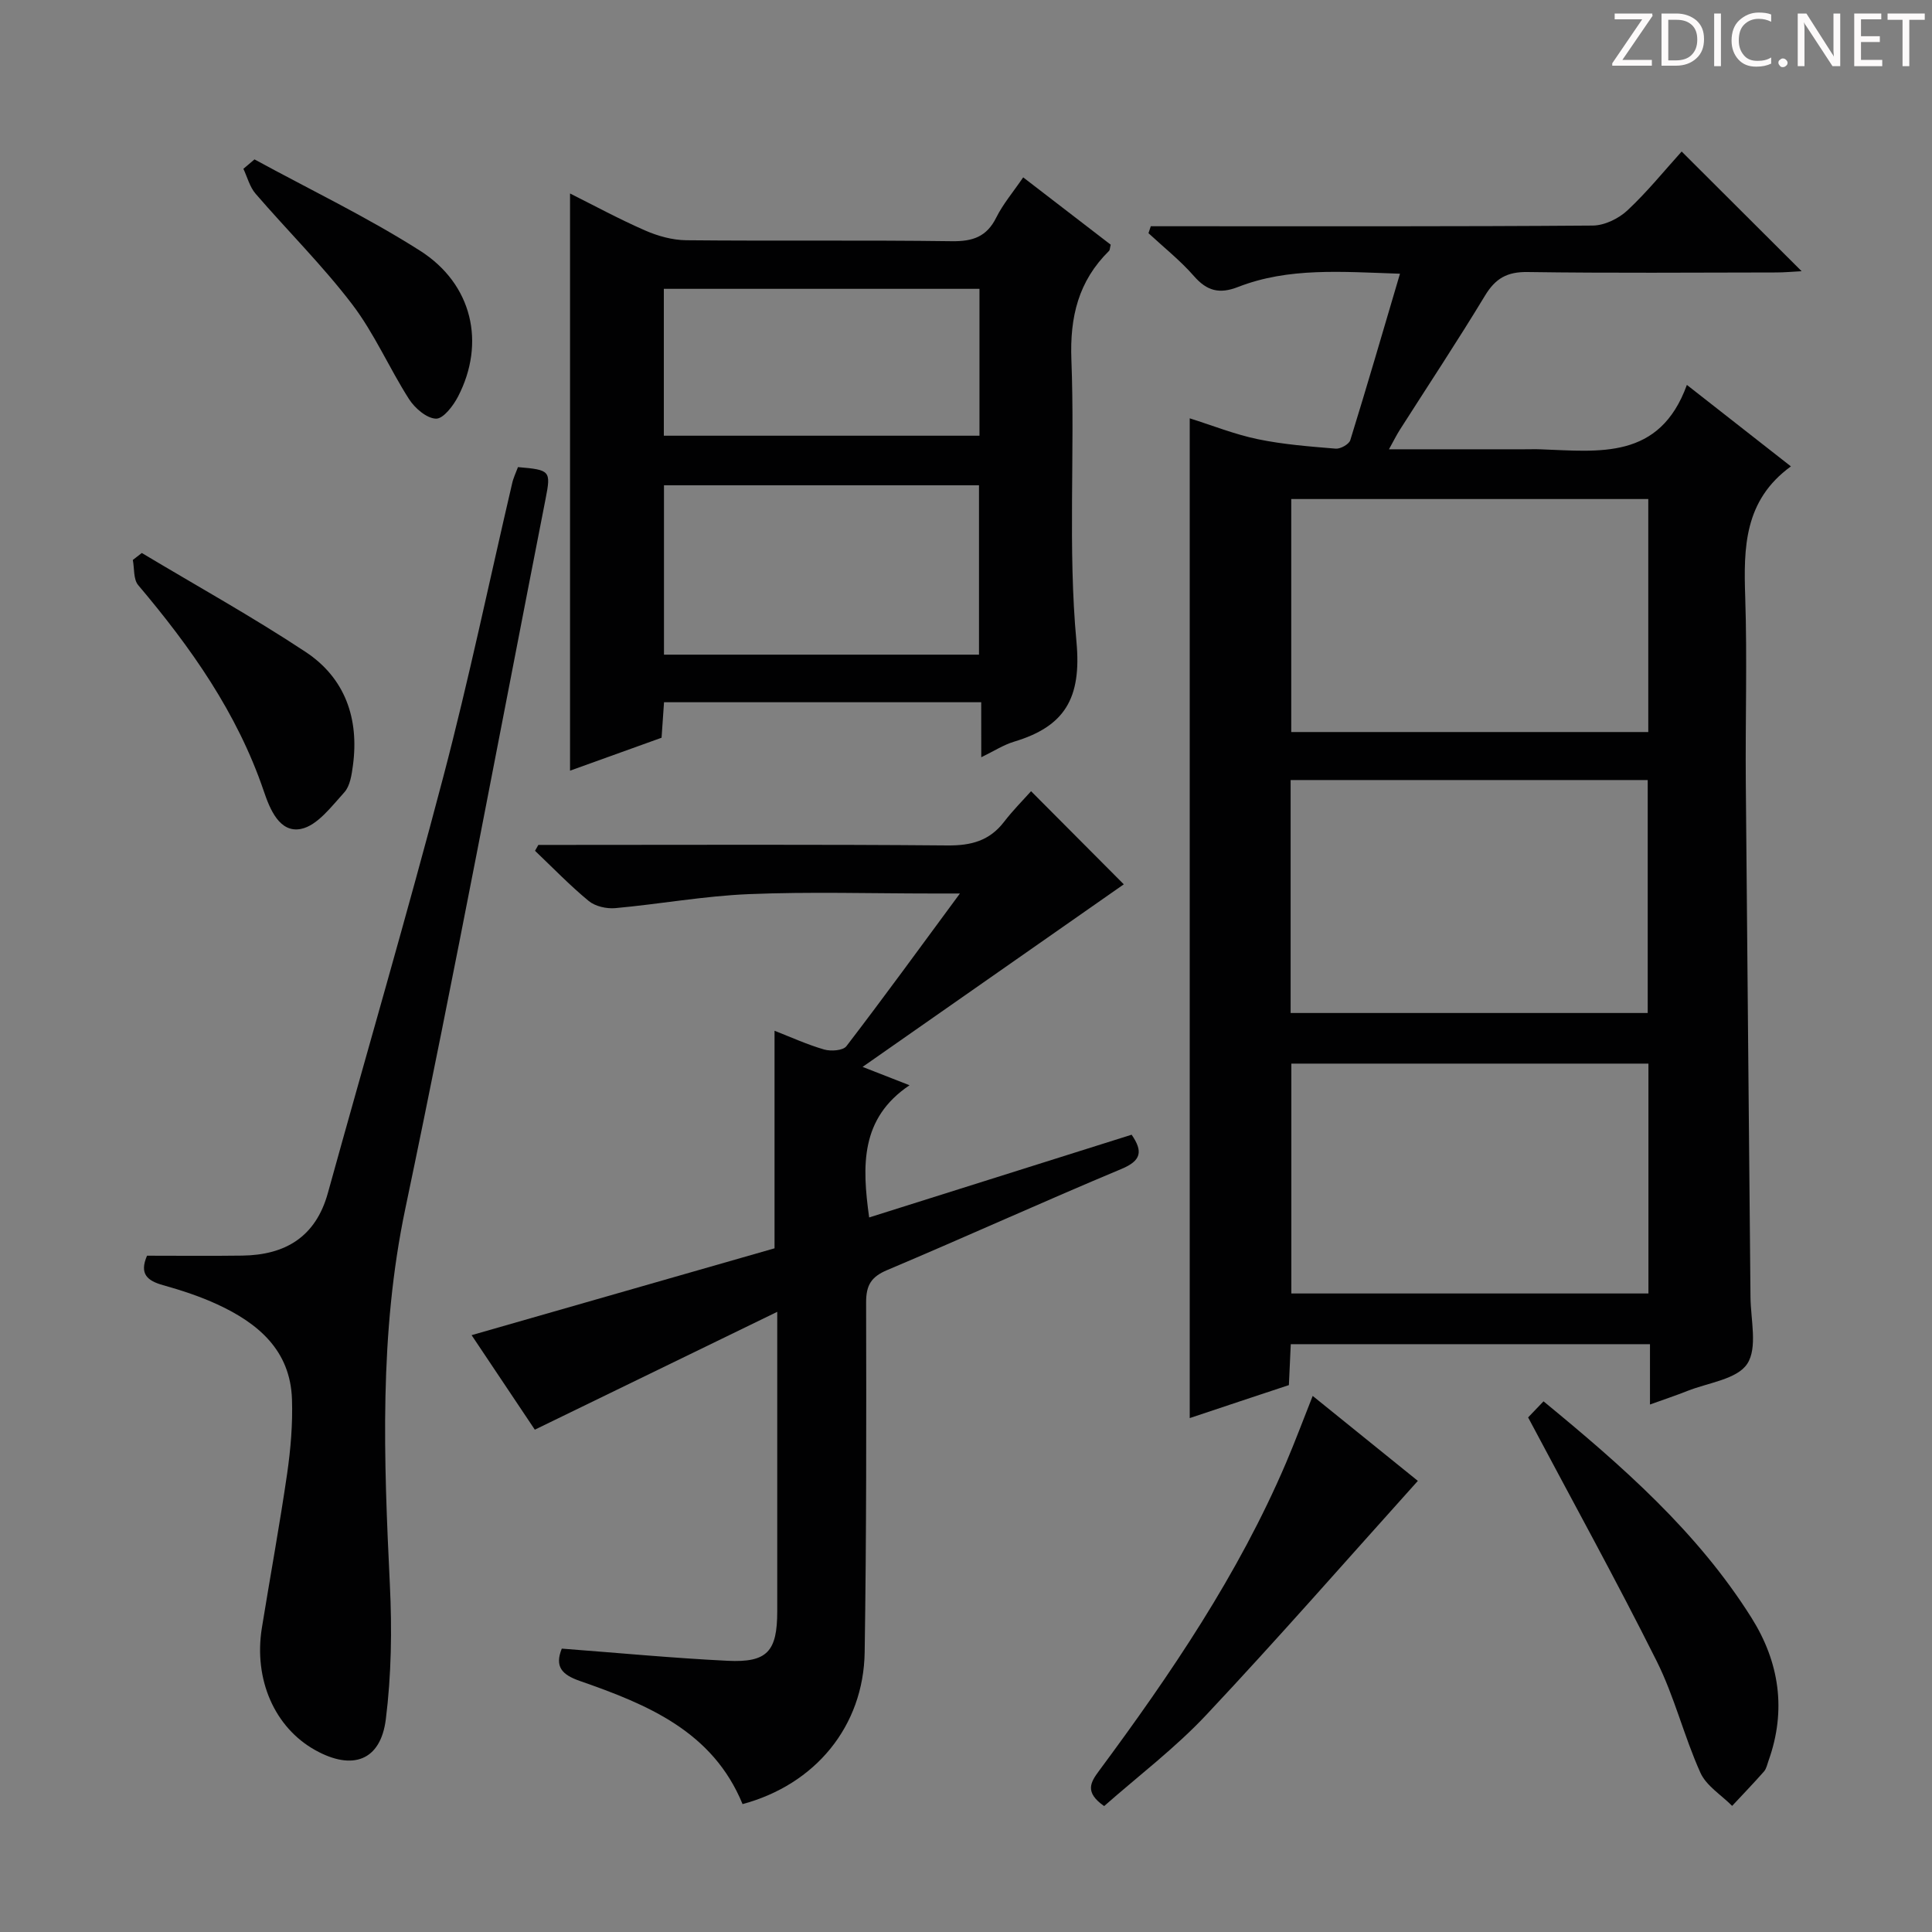 <svg enable-background="new 0 0 400 400" viewBox="0 0 400 400" xmlns="http://www.w3.org/2000/svg"><rect x="0" y="0" width="400" height="400" fill="#808080" stroke="none"/><g fill="#fcfafa"><path d="m342.2 3.2-6.3 9.2h6.1v1.2h-8.2v-.5l6.2-9.1h-5.7v-1.2h7.8v.4z"/><path d="m344 13.7v-10.9h3.1c1.6 0 3 .5 4.1 1.4 1.1 1 1.6 2.2 1.6 3.9s-.5 3-1.6 4-2.5 1.5-4.2 1.5h-3zm1.4-9.6v8.4h1.6c1.4 0 2.5-.4 3.2-1.1.8-.8 1.2-1.8 1.2-3.2s-.4-2.4-1.2-3.1-1.8-1-3.1-1z"/><path d="m356.3 2.8v10.9h-1.4v-10.9z"/><path d="m366.6 13.2c-.8.4-1.8.6-3 .6-1.6 0-2.8-.5-3.7-1.5s-1.4-2.3-1.4-3.9c0-1.7.5-3.2 1.6-4.2s2.4-1.6 4-1.6c1 0 1.9.1 2.6.4v1.5c-.8-.4-1.6-.6-2.6-.6-1.2 0-2.2.4-3 1.2s-1.1 1.9-1.1 3.3c0 1.3.4 2.3 1.1 3.1s1.6 1.1 2.8 1.1c1.1 0 2-.2 2.8-.7v1.3z"/><path d="m368.2 13c0-.3.1-.5.3-.6.2-.2.4-.3.6-.3.3 0 .5.1.7.3s.3.4.3.6-.1.5-.3.6c-.2.2-.4.3-.7.3s-.5-.1-.6-.3c-.2-.2-.3-.4-.3-.6z"/><path d="m381.1 13.7h-1.7l-5.5-8.4c-.2-.2-.3-.5-.4-.7 0 .2.1.8.1 1.5v7.6h-1.4v-10.9h1.8l5.3 8.3c.3.4.4.6.4.8 0-.3-.1-.8-.1-1.6v-7.5h1.4v10.9z"/><path d="m389.7 13.7h-5.8v-10.9h5.6v1.2h-4.2v3.5h3.9v1.2h-3.9v3.7h4.4z"/><path d="m398.4 4.1h-3.1v9.6h-1.4v-9.6h-3.1v-1.3h7.7v1.3z"/></g><path d="m246.32 293.6c0-69.37 0-137.9 0-206.99 4.71 1.48 9.32 3.33 14.1 4.32 5.29 1.1 10.73 1.51 16.13 1.96.98.08 2.74-.91 3.01-1.75 3.47-11.2 6.74-22.46 10.29-34.47-12.12-.4-23.05-1.34-33.54 2.75-3.82 1.49-6.41.84-9.1-2.24-2.83-3.24-6.26-5.96-9.43-8.9.16-.48.32-.96.48-1.44h5.04c28.82 0 57.65.08 86.47-.14 2.43-.02 5.35-1.44 7.17-3.14 4.12-3.85 7.69-8.28 11.23-12.19 8.17 8.15 16.27 16.22 24.84 24.78-1.9.1-3.59.26-5.28.26-17.16.02-34.32.16-51.48-.09-4.22-.06-6.63 1.32-8.78 4.86-5.68 9.39-11.75 18.55-17.65 27.81-.68 1.07-1.24 2.21-2.25 4.03h28c1.17 0 2.33-.04 3.5.01 11.99.42 24.53 2.26 30.18-13.34 7.69 6.02 14.28 11.19 21.54 16.87-9.72 7.06-9.8 16.85-9.46 27.08.42 12.82.01 25.66.12 38.48.29 35.47.66 70.93.97 106.4.04 4.72 1.51 10.53-.68 13.85-2.11 3.21-8.1 3.9-12.41 5.62-2.28.91-4.62 1.68-7.72 2.8 0-4.5 0-8.4 0-12.49-25.09 0-49.52 0-74.37 0-.13 2.71-.25 5.31-.39 8.47-6.67 2.2-13.5 4.48-20.53 6.83zm21.02-190.28v48.24h73.92c0-16.17 0-32.07 0-48.24-24.7 0-49.12 0-73.92 0zm-.13 106.41h73.93c0-16.22 0-32.25 0-48.23-24.88 0-49.3 0-73.93 0zm.15 10.48v47.59h73.93c0-15.93 0-31.66 0-47.59-24.73 0-49.16 0-73.93 0z" fill="#010102"/><path d="m179.95 252.06c18.41-5.81 36.41-11.48 54.34-17.13 2.39 3.47 2 5.38-2.13 7.1-16.24 6.79-32.27 14.08-48.49 20.93-3.3 1.39-4.35 3.13-4.35 6.65.05 24.15.07 48.31-.3 72.46-.23 15.33-10.22 27.4-25.28 31.45-6.19-15.09-19.75-20.64-33.7-25.5-3.73-1.3-5.23-2.97-3.73-6.69 11.54.87 22.93 1.96 34.35 2.52 8.21.4 10.26-1.95 10.26-10.26.01-18.66 0-37.32 0-55.98 0-1.6 0-3.19 0-6.01-17.14 8.34-33.37 16.22-50.19 24.4-4.11-6.14-8.59-12.85-13.09-19.57 21.35-6.12 42.29-12.12 62.72-17.98 0-15.36 0-29.8 0-45.04 3.39 1.32 6.75 2.86 10.27 3.88 1.4.4 3.91.23 4.61-.69 7.76-10.12 15.26-20.44 23.5-31.61-2.57 0-4.15 0-5.72 0-12.66 0-25.34-.39-37.98.13-9.24.38-18.42 2.06-27.65 2.9-1.8.16-4.14-.36-5.49-1.47-3.91-3.22-7.45-6.9-11.13-10.4.23-.41.46-.82.69-1.22h5.27c26.49 0 52.98-.12 79.47.11 4.88.04 8.67-.97 11.68-4.89 1.82-2.37 3.95-4.5 5.59-6.34 7.02 7.04 13.52 13.58 19.2 19.28-17.2 12.03-35.11 24.54-54.08 37.8 3.93 1.54 6.3 2.46 9.72 3.8-10.2 6.85-9.85 16.64-8.36 27.37z" fill="#010102"/><path d="m203.15 145.39c-22.24 0-43.68 0-65.67 0-.16 2.32-.32 4.56-.51 7.35-6.3 2.27-12.79 4.6-18.95 6.82 0-39.88 0-79.56 0-119.5 4.9 2.45 10.11 5.28 15.53 7.65 2.64 1.16 5.67 2 8.53 2.03 18.32.18 36.65-.05 54.98.2 4.32.06 7.22-.9 9.21-4.91 1.39-2.79 3.47-5.23 5.57-8.31 6.23 4.8 12.23 9.41 18.12 13.94-.18.7-.16 1.1-.35 1.29-6.32 6.23-8.13 13.63-7.79 22.52.75 19.46-.75 39.08 1.05 58.41 1.09 11.76-2.48 17.54-12.93 20.68-2.16.65-4.14 1.94-6.78 3.22-.01-4.04-.01-7.46-.01-11.39zm-65.68-9.85h65.22c0-11.83 0-23.37 0-35.07-21.85 0-43.39 0-65.22 0zm-.03-45.33h65.35c0-10.32 0-20.26 0-30.41-21.89 0-43.58 0-65.35 0z" fill="#010102"/><path d="m107.24 96.71c6.68.57 6.86.75 5.72 6.56-9.61 49-18.79 98.08-29.04 146.95-5.45 25.95-4.46 51.83-3.2 77.92.45 9.25.31 18.65-.84 27.82-1.08 8.59-6.91 10.68-14.61 6.39-8.41-4.68-12.78-14.62-11.05-25.33 1.72-10.65 3.68-21.26 5.23-31.93.73-5.08 1.17-10.27 1-15.38-.33-10.14-7.01-15.75-15.43-19.64-3.6-1.66-7.43-2.92-11.26-3.99-3.27-.92-4.95-2.32-3.32-6.1 6.53 0 13.12.07 19.71-.02 8.93-.12 15.21-3.87 17.73-12.95 7.96-28.77 16.34-57.42 23.93-86.29 5.27-20.05 9.49-40.38 14.21-60.58.23-1.11.75-2.16 1.22-3.43z" fill="#010102"/><path d="m316.38 293.46c.66-.69 1.8-1.88 3.19-3.33 16.19 13.31 31.83 26.96 43.06 44.82 5.77 9.18 7.26 19.13 3.53 29.57-.28.78-.44 1.68-.96 2.26-2.13 2.42-4.38 4.75-6.58 7.11-2.25-2.27-5.35-4.15-6.57-6.87-3.4-7.54-5.37-15.75-9.06-23.12-8.39-16.77-17.46-33.19-26.61-50.44z" fill="#010102"/><path d="m228.6 373.93c-4.09-2.86-2.83-4.91-1.04-7.32 14.85-20.05 28.83-40.64 38.69-63.72 1.87-4.38 3.53-8.85 5.53-13.88 7.56 6.1 14.87 12.01 21.77 17.59-14.71 16.35-28.98 32.68-43.82 48.47-6.43 6.85-14.03 12.6-21.13 18.86z" fill="#010102"/><path d="m29.36 114.49c11.33 6.79 22.91 13.21 33.92 20.49 8.16 5.4 11.1 13.79 9.79 23.5-.26 1.93-.59 4.24-1.78 5.56-2.67 2.93-5.6 6.91-8.99 7.58-4.41.88-6.43-4.1-7.69-7.84-5.5-16.18-15.11-29.76-26-42.64-1.01-1.2-.77-3.45-1.11-5.21.61-.48 1.23-.96 1.86-1.44z" fill="#010102"/><path d="m52.69 33c11.46 6.25 23.29 11.92 34.28 18.91 10.88 6.93 13.58 19.14 7.87 30.18-.99 1.92-3.07 4.64-4.57 4.59-1.94-.06-4.38-2.17-5.58-4.04-4.12-6.44-7.18-13.61-11.78-19.64-6.13-8.04-13.38-15.22-20-22.9-1.21-1.4-1.7-3.42-2.52-5.15.76-.65 1.53-1.3 2.3-1.95z" fill="#010102"/></svg>